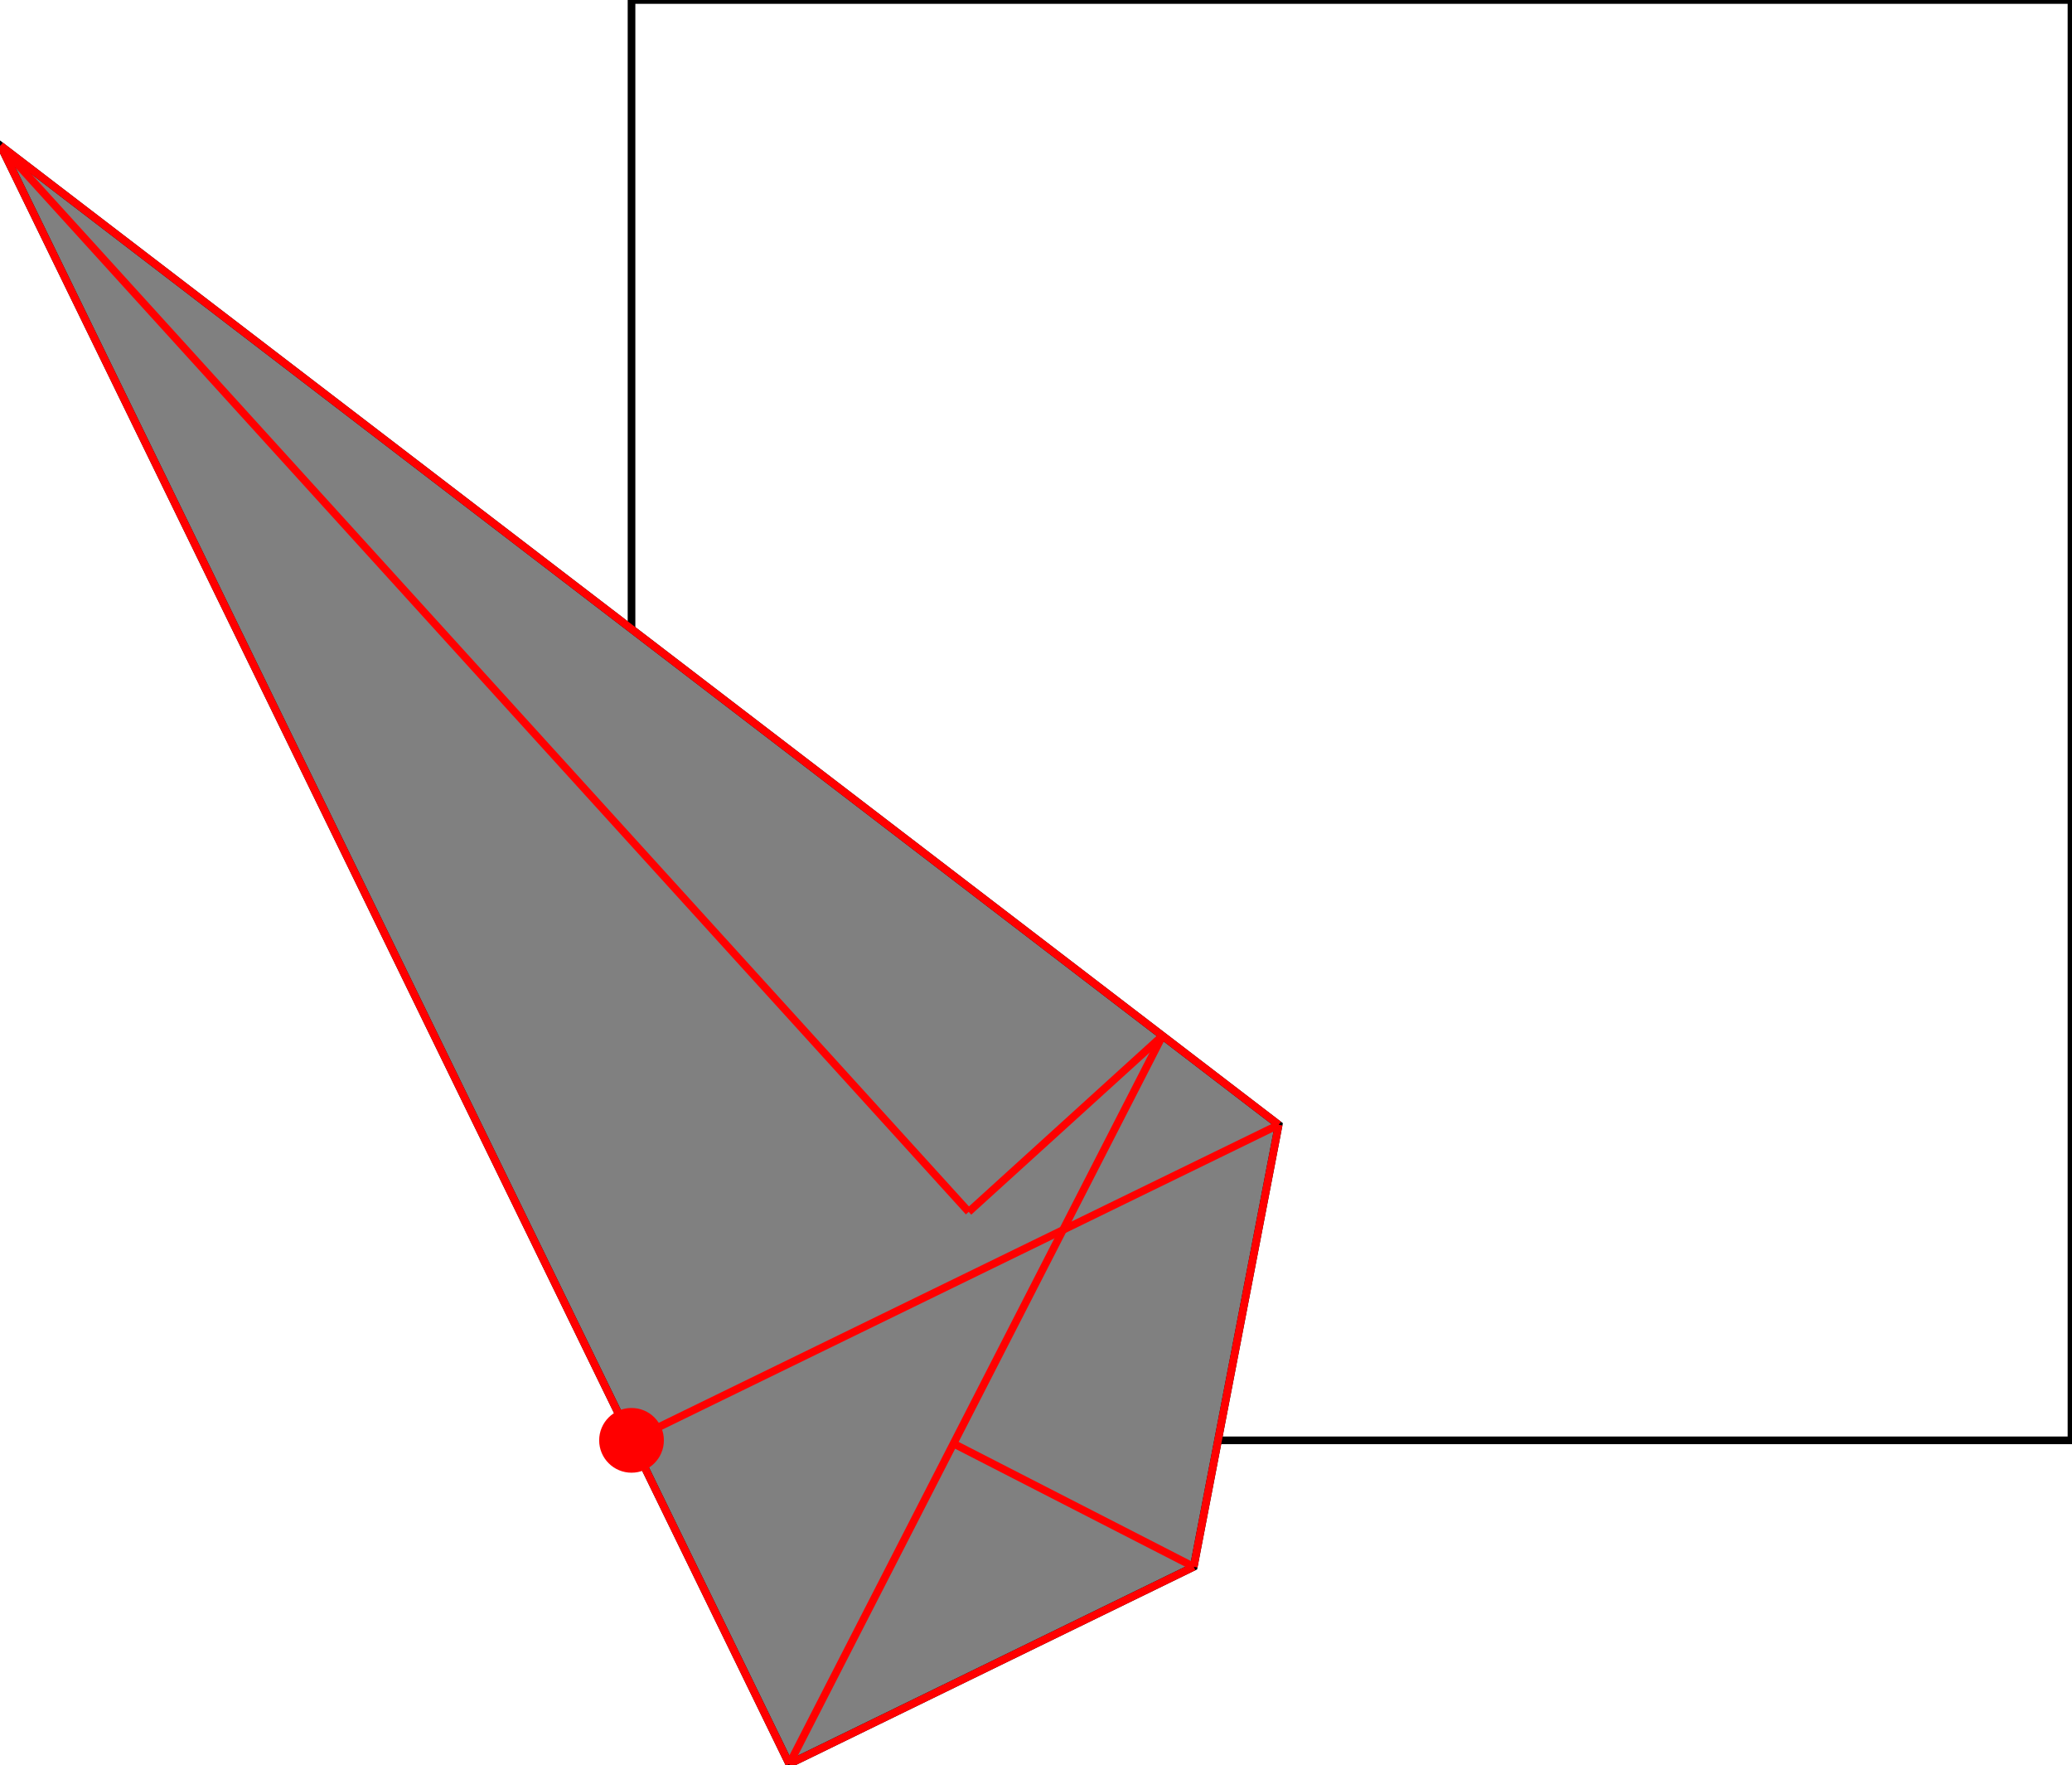 <?xml version="1.0" encoding="UTF-8"?>
<!DOCTYPE svg PUBLIC "-//W3C//DTD SVG 1.1//EN"
    "http://www.w3.org/Graphics/SVG/1.1/DTD/svg11.dtd"><svg xmlns="http://www.w3.org/2000/svg" height="425.781" stroke-opacity="1" viewBox="0 0 500 426" font-size="1" width="500" xmlns:xlink="http://www.w3.org/1999/xlink" stroke="rgb(0,0,0)" version="1.1"><defs></defs><g stroke-linejoin="miter" stroke-opacity="1.0" fill-opacity="0.0" stroke="rgb(0,0,0)" stroke-width="1.846" fill="rgb(0,0,0)" stroke-linecap="butt" stroke-miterlimit="10.0"><path d="M 500,347.656 l -0,-347.656 h -347.656 l -0,347.656 Z"/></g><g stroke-linejoin="miter" stroke-opacity="1.0" fill-opacity="1.0" stroke="rgb(0,0,0)" stroke-width="1.846" fill="rgb(128,128,128)" stroke-linecap="butt" stroke-miterlimit="10.0"><path d="M 190.43,425.781 l 97.656,-47.607 l 20.508,-106.689 l -308.594,-236.328 l 190.43,390.625 Z"/></g><g stroke-linejoin="miter" stroke-opacity="1.0" fill-opacity="1.0" stroke="rgb(0,0,0)" stroke-width="0.0" fill="rgb(255,0,0)" stroke-linecap="butt" stroke-miterlimit="10.0"><path d="M 160.156,347.656 c 0,-4.315 -3.498,-7.812 -7.812 -7.812c -4.315,-0 -7.812,3.498 -7.812 7.812c -0,4.315 3.498,7.812 7.812 7.812c 4.315,0 7.812,-3.498 7.812 -7.812Z"/></g><g stroke-linejoin="miter" stroke-opacity="1.0" fill-opacity="0.0" stroke="rgb(255,0,0)" stroke-width="1.846" fill="rgb(0,0,0)" stroke-linecap="butt" stroke-miterlimit="10.0"><path d="M 308.594,271.484 l -308.594,-236.328 "/></g><g stroke-linejoin="miter" stroke-opacity="1.0" fill-opacity="0.0" stroke="rgb(255,0,0)" stroke-width="1.846" fill="rgb(0,0,0)" stroke-linecap="butt" stroke-miterlimit="10.0"><path d="M 233.75,292.5 l -233.75,-257.344 "/></g><g stroke-linejoin="miter" stroke-opacity="1.0" fill-opacity="0.0" stroke="rgb(255,0,0)" stroke-width="1.846" fill="rgb(0,0,0)" stroke-linecap="butt" stroke-miterlimit="10.0"><path d="M 288.086,378.174 l -58.008,-29.736 "/></g><g stroke-linejoin="miter" stroke-opacity="1.0" fill-opacity="0.0" stroke="rgb(255,0,0)" stroke-width="1.846" fill="rgb(0,0,0)" stroke-linecap="butt" stroke-miterlimit="10.0"><path d="M 190.43,425.781 l -190.43,-390.625 "/></g><g stroke-linejoin="miter" stroke-opacity="1.0" fill-opacity="0.0" stroke="rgb(255,0,0)" stroke-width="1.846" fill="rgb(0,0,0)" stroke-linecap="butt" stroke-miterlimit="10.0"><path d="M 152.344,347.656 l 156.25,-76.172 "/></g><g stroke-linejoin="miter" stroke-opacity="1.0" fill-opacity="0.0" stroke="rgb(255,0,0)" stroke-width="1.846" fill="rgb(0,0,0)" stroke-linecap="butt" stroke-miterlimit="10.0"><path d="M 233.75,292.5 l 46.79,-42.5 "/></g><g stroke-linejoin="miter" stroke-opacity="1.0" fill-opacity="0.0" stroke="rgb(255,0,0)" stroke-width="1.846" fill="rgb(0,0,0)" stroke-linecap="butt" stroke-miterlimit="10.0"><path d="M 288.086,378.174 l 20.508,-106.689 "/></g><g stroke-linejoin="miter" stroke-opacity="1.0" fill-opacity="0.0" stroke="rgb(255,0,0)" stroke-width="1.846" fill="rgb(0,0,0)" stroke-linecap="butt" stroke-miterlimit="10.0"><path d="M 190.43,425.781 l 90.11,-175.781 "/></g><g stroke-linejoin="miter" stroke-opacity="1.0" fill-opacity="0.0" stroke="rgb(255,0,0)" stroke-width="1.846" fill="rgb(0,0,0)" stroke-linecap="butt" stroke-miterlimit="10.0"><path d="M 190.43,425.781 l 97.656,-47.607 "/></g></svg>